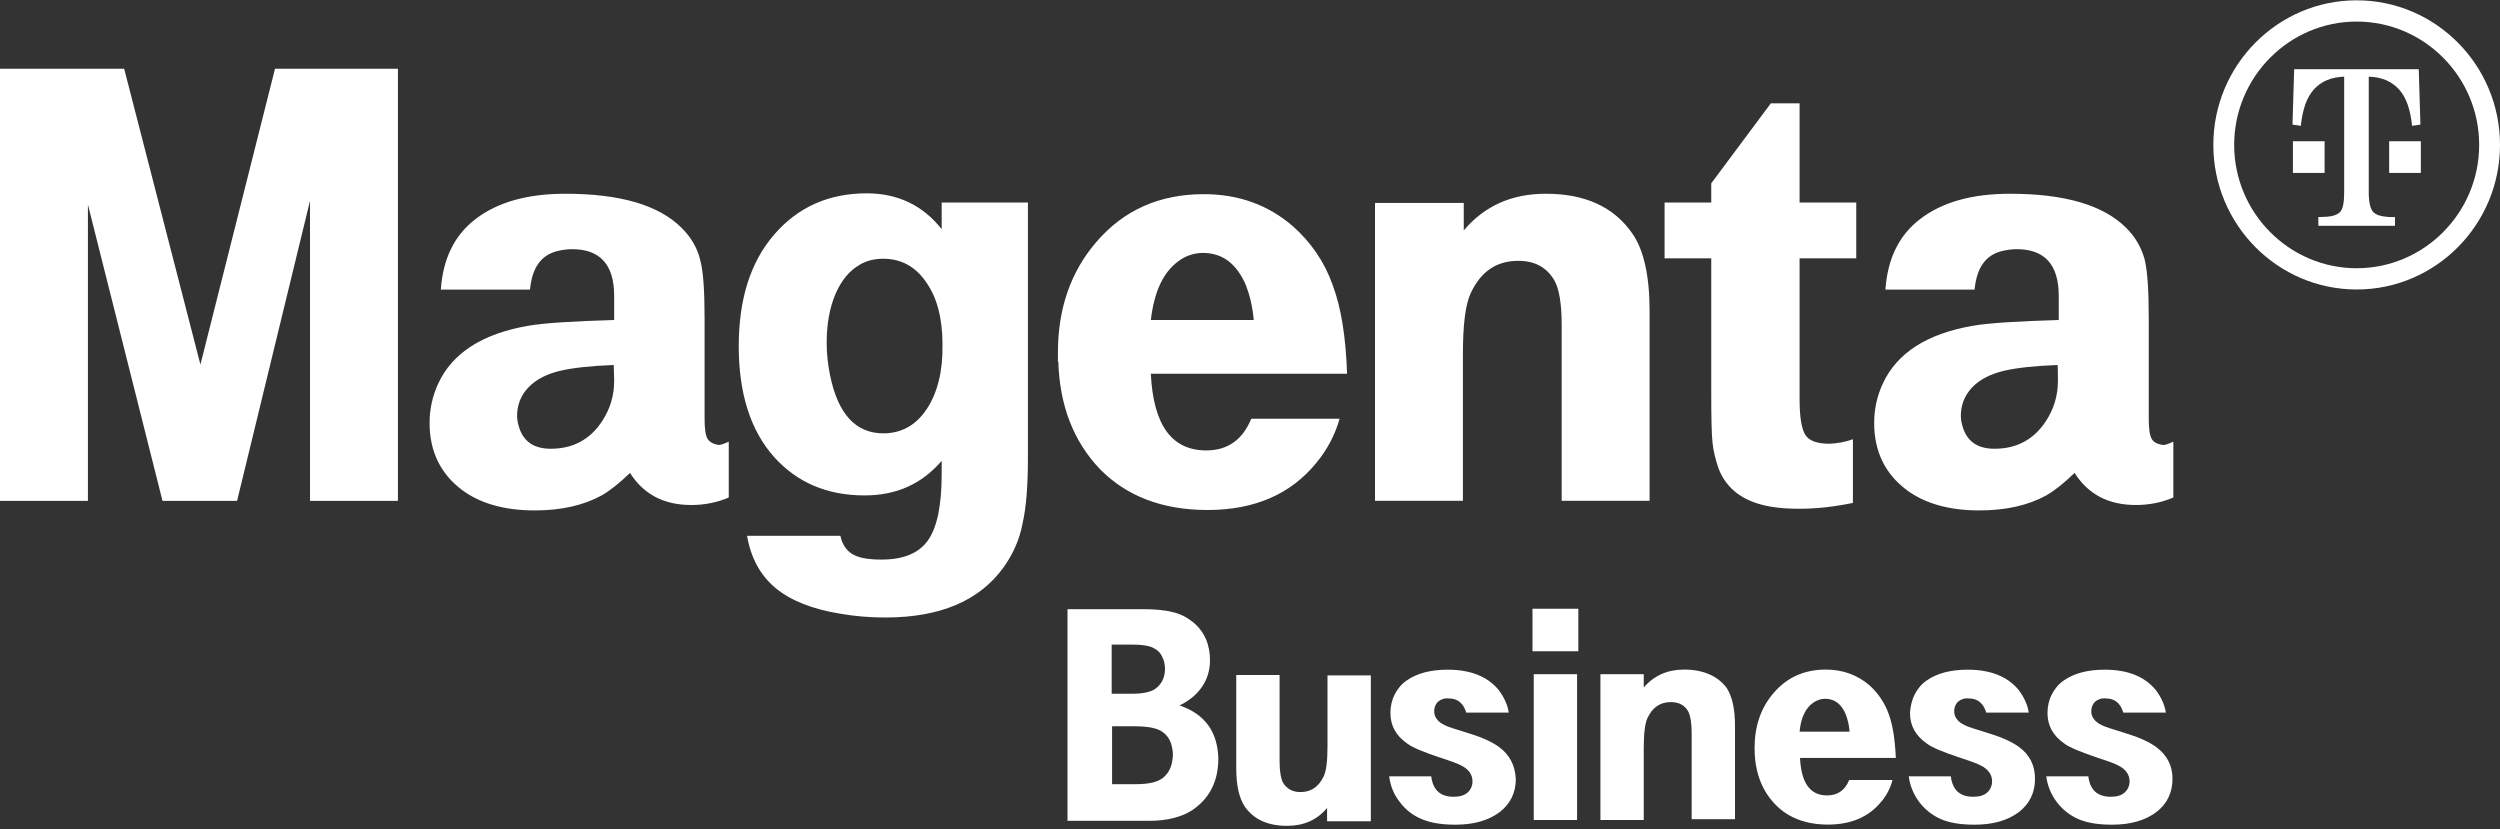 <?xml version="1.0" encoding="UTF-8"?>
<svg width="600px" height="199px" viewBox="0 0 600 199" version="1.1" xmlns="http://www.w3.org/2000/svg" xmlns:xlink="http://www.w3.org/1999/xlink">
    <rect x="0" y="0" width="600" height="199" fill="#333333" stroke="none"/>
    <!-- Generator: Sketch 61.2 (89653) - https://sketch.com -->
    <title>logo-magenta</title>
    <desc>Created with Sketch.</desc>
    <g id="Page-1" stroke="none" stroke-width="1" fill="none" fill-rule="evenodd">
        <g id="logo-magenta" transform="translate(0, -1)" fill="#FFFFFF" fill-rule="nonzero">
            <path d="M318.6,180.1 C318.6,183.6 318.3,186 317.7,187.3 C316.5,189.8 314.7,191.1 312.1,191.1 C310.2,191.1 308.8,190.3 307.9,188.8 C307.4,187.8 307.1,186.1 307.1,183.7 L307.1,163 L296.7,163 L296.7,185.4 C296.7,189.5 297.4,192.5 298.7,194.5 C300.8,197.6 304.2,199.2 308.9,199.2 C312.9,199.2 316.1,197.8 318.5,194.9 L318.5,198.1 L329,198.1 L329,163.1 L318.6,163.1 L318.6,180.1 L318.6,180.1 Z M279.1,187.7 C277.8,188.7 275.7,189.2 272.7,189.2 L266.9,189.2 L266.9,175.3 L272.3,175.3 C274.9,175.3 276.9,175.6 278.2,176.2 C279.5,176.8 280.5,177.9 281,179.3 C281.3,180.2 281.5,181.2 281.5,182.2 C281.4,184.6 280.7,186.4 279.1,187.7 Z M266.8,155.7 L271.6,155.7 C273.8,155.7 275.5,155.9 276.6,156.4 C277.7,156.9 278.6,157.7 279,158.8 C279.4,159.6 279.6,160.5 279.6,161.5 C279.6,163.6 278.8,165.2 277.3,166.3 C276.2,167.1 274.3,167.5 271.6,167.5 L266.8,167.5 L266.8,155.7 L266.8,155.7 Z M283.1,170.3 C286.2,168.8 288.3,166.7 289.5,164 C290.1,162.6 290.4,161.1 290.4,159.5 C290.4,155.6 289,152.5 286.3,150.3 C284.9,149.2 283.3,148.3 281.4,147.9 C279.5,147.4 277.1,147.2 274.1,147.2 L256.2,147.2 L256.2,198 L275.8,198 C280.1,198 283.6,197.1 286.2,195.4 C290.3,192.6 292.4,188.5 292.4,183 C292.2,176.6 289.2,172.4 283.1,170.3 Z M368.1,162.8 L368.1,197.8 L378.5,197.8 L378.5,162.8 L373,162.8 L368.1,162.8 Z" id="Shape"></path>
            <g id="Group" transform="translate(332.5, 160.924)">
                <path d="M27.2,19.3 C25.5,18.1 23.1,17 20.1,16.1 C16.9,15.1 14.9,14.5 14.2,14.1 C12.5,13.3 11.7,12.1 11.7,10.8 C11.7,9.9 12,9.1 12.6,8.5 C13.3,7.9 14.2,7.6 15.2,7.7 C17.3,7.7 18.7,8.8 19.4,11.1 L29.6,11.1 C29.3,9.1 28.4,7.3 27.2,5.7 C24.5,2.4 20.4,0.8 14.9,0.8 C10.8,0.8 7.5,1.7 5.1,3.4 C3.9,4.2 2.9,5.4 2.2,6.8 C1.5,8.2 1.2,9.7 1.2,11.2 C1.2,14.2 2.5,16.6 5.2,18.5 C6.5,19.5 9.2,20.6 13.4,22 C15.9,22.8 17.5,23.4 18.2,23.8 C20,24.7 20.9,26 20.9,27.6 C20.9,28.6 20.5,29.6 19.7,30.3 C18.9,31 17.8,31.3 16.4,31.3 C13.2,31.3 11.4,29.7 11,26.4 L0.9,26.4 C1.2,28.7 2,30.7 3.4,32.5 C4.8,34.4 6.6,35.8 8.8,36.7 C11,37.6 13.6,38 16.8,38 C21.2,38 24.7,37 27.4,35 C30,33 31.3,30.3 31.3,27 C31.1,23.7 29.8,21.2 27.2,19.3" id="Path"></path>
            </g>
            <g id="Group" transform="translate(458, 160.924)">
                <path d="M26.5,19.3 C24.8,18.1 22.4,17 19.4,16.1 C16.2,15.1 14.2,14.5 13.5,14.1 C11.8,13.3 11,12.1 11,10.8 C11,9.9 11.3,9.1 11.9,8.5 C12.6,7.9 13.5,7.6 14.5,7.7 C16.6,7.7 18,8.8 18.7,11.1 L28.9,11.1 C28.6,9.1 27.7,7.3 26.5,5.7 C23.8,2.4 19.7,0.8 14.2,0.8 C10.1,0.8 6.8,1.7 4.4,3.4 C3.2,4.2 2.2,5.4 1.5,6.8 C0.8,8.2 0.5,9.7 0.4,11.2 C0.4,14.2 1.7,16.6 4.4,18.5 C5.7,19.5 8.4,20.6 12.6,22 C15.1,22.8 16.7,23.4 17.4,23.8 C19.2,24.7 20.1,26 20.1,27.6 C20.1,28.6 19.7,29.6 18.9,30.3 C18.1,31 17,31.3 15.6,31.3 C12.4,31.3 10.6,29.7 10.2,26.4 L0.1,26.4 C0.7,31 3.7,34.9 7.9,36.7 C10,37.6 12.7,38 15.9,38 C20.3,38 23.8,37 26.5,35 C29.1,33 30.4,30.3 30.4,27 C30.4,23.7 29.1,21.2 26.5,19.3" id="Path"></path>
            </g>
            <g id="Group" transform="translate(490.5, 160.924)">
                <path d="M26.9,19.3 C25.2,18.1 22.8,17 19.8,16.1 C16.6,15.1 14.6,14.5 13.9,14.1 C12.2,13.3 11.4,12.1 11.4,10.8 C11.4,9.9 11.7,9.1 12.3,8.5 C13,7.9 13.9,7.6 14.9,7.7 C17,7.7 18.4,8.8 19.1,11.1 L29.3,11.1 C29,9.1 28.1,7.3 26.9,5.7 C24.2,2.4 20.1,0.8 14.6,0.8 C10.5,0.8 7.2,1.7 4.8,3.4 C3.6,4.2 2.6,5.4 1.9,6.8 C1.2,8.2 0.9,9.7 0.9,11.2 C0.9,14.2 2.2,16.6 4.9,18.5 C6.2,19.5 9,20.6 13.1,22 C15.6,22.8 17.2,23.4 17.9,23.8 C19.7,24.7 20.6,26 20.6,27.6 C20.6,28.6 20.2,29.6 19.4,30.3 C18.6,31 17.5,31.3 16.1,31.3 C12.9,31.3 11.1,29.7 10.7,26.4 L0.6,26.4 C1.2,31 4.2,34.9 8.4,36.7 C10.5,37.6 13.2,38 16.4,38 C20.8,38 24.3,37 27,35 C29.6,33 30.9,30.3 30.9,27 C30.9,23.7 29.5,21.2 26.9,19.3" id="Path"></path>
            </g>
            <path d="M404.2,161.7 C400.2,161.7 397,163.1 394.5,166 L394.5,162.8 L384.1,162.8 L384.1,197.8 L394.5,197.8 L394.5,180.5 C394.5,177 394.8,174.6 395.4,173.3 C396.6,170.8 398.4,169.5 401,169.5 C403,169.5 404.4,170.3 405.2,171.8 C405.7,172.8 406,174.5 406,176.9 L406,197.6 L416.4,197.6 L416.4,175.2 C416.4,171.1 415.7,168.1 414.4,166.1 C412.3,163.3 408.9,161.7 404.2,161.7 M367.8,147.1 L367.8,157.3 L378.8,157.3 L378.8,147.1 L372.8,147.1 L367.8,147.1 Z M431.9,176.6 C432.2,173.3 433.3,171 435.1,169.7 C435.9,169.1 437,168.7 438,168.7 C440.3,168.7 442,170 443,172.5 C443.5,173.8 443.8,175.2 443.9,176.6 L431.9,176.6 L431.9,176.6 Z M453.3,172.4 C452.4,169.8 450.8,167.4 448.7,165.5 C445.8,163 442.3,161.7 438.2,161.7 C433,161.7 428.8,163.6 425.6,167.4 C422.6,170.9 421.1,175.3 421.1,180.5 C421.1,186.2 422.8,190.7 426.1,194.1 C429.2,197.3 433.5,198.9 438.7,198.9 C444.2,198.9 448.5,197.1 451.5,193.4 C452.8,191.9 453.7,190.1 454.2,188.2 L443.8,188.2 C442.8,190.7 441,191.9 438.5,191.9 C434.4,191.9 432.3,188.9 432,182.9 L455,182.9 C454.8,178.6 454.3,175.1 453.3,172.4 L453.3,172.4 Z" id="Shape"></path>
            <g id="Group" transform="translate(530.5, 0.176)">
                <path d="M35.1,65.2 C18.9,65.2 5.7,51.9 5.7,35.6 C5.7,19.3 18.9,6 35.1,6 C51.3,6 64.5,19.3 64.5,35.6 C64.5,51.9 51.3,65.2 35.1,65.2 M35.1,0.9 C16.1,0.9 0.7,16.5 0.7,35.6 C0.7,54.7 16.1,70.3 35.1,70.3 C54.1,70.3 69.5,54.7 69.5,35.6 C69.5,16.5 54.1,0.9 35.1,0.9" id="Shape"></path>
            </g>
            <path d="M557.9,34.9 L550.3,34.9 L550.3,42.5 L557.9,42.5 L557.9,34.9 Z M573.4,34.9 L573.4,42.5 L581,42.5 L581,34.9 L577.4,34.9 L573.4,34.9 Z" id="Shape"></path>
            <path d="M569.6,51.9 C568.9,51.2 568.5,49.6 568.5,47.2 L568.5,19.4 C571.6,19.5 574,20.5 575.8,22.5 C577.5,24.4 578.5,27.3 578.9,31.2 L580.9,30.9 L580.5,17.6 L550.6,17.6 L550.2,30.9 L552.2,31.2 C552.6,27.3 553.6,24.4 555.3,22.5 C557.1,20.5 559.5,19.5 562.6,19.4 L562.6,47.2 C562.6,49.6 562.3,51.2 561.6,51.9 C561,52.5 560,52.9 558.6,53 C558.2,53 557.5,53.1 556.4,53.1 L556.4,55.2 L574.8,55.2 L574.8,53.1 C573.8,53.1 573.1,53.1 572.6,53 C571.2,52.9 570.2,52.5 569.6,51.9" id="Path"></path>
            <g id="Group" transform="translate(0, 17.204)">
                <polygon id="Path" points="48.1 71.3 29.8 0.3 0 0.3 0 104 21.1 104 21.1 32.9 39 104 56.9 104 74.4 32 74.4 104 95.5 104 95.5 0.3 66 0.3"></polygon>
            </g>
            <path d="M147.4,92.4 C147.4,96 146.4,99.2 144.5,102.1 C141.6,106.5 137.5,108.7 132.2,108.7 C128.4,108.7 126,107.2 124.8,104.2 C124.4,103.1 124.1,102 124.1,100.8 C124.1,98.2 125,95.9 126.8,94 C128.6,92.1 131.1,90.8 134.4,90 C137.4,89.3 141.7,88.8 147.3,88.6 L147.4,92.4 L147.4,92.4 Z M169.8,106.3 C169.3,105.4 169.1,103.8 169.1,101.5 L169.1,77.6 C169.1,70.8 168.8,66 168,63.2 C167.3,60.4 165.8,57.9 163.6,55.7 C158.1,50.2 148.8,47.5 135.7,47.5 C126.6,47.5 119.4,49.5 114.1,53.6 C109,57.5 106.3,63.2 105.8,70.5 L127.2,70.5 C127.7,65.3 129.8,62.3 133.6,61.3 C134.8,61 136,60.8 137.3,60.8 C144,60.8 147.4,64.5 147.4,72 L147.4,77.8 C137.6,78.1 130.7,78.5 126.7,79.2 C115.8,81.1 108.6,85.7 105.2,93 C103.8,96 103.1,99.2 103.1,102.5 C103.1,109.3 105.7,114.7 110.9,118.6 C115.2,121.8 121,123.5 128.3,123.5 C134.7,123.5 140,122.3 144.4,119.9 C146.5,118.7 148.7,116.9 151.2,114.5 C154.5,119.7 159.4,122.2 165.9,122.2 C169.1,122.2 172.1,121.6 174.9,120.4 L174.9,107 C173.8,107.5 173,107.8 172.5,107.8 C171.2,107.6 170.3,107.1 169.8,106.3 Z M222.4,99.2 C219.8,103.1 216.3,105 212,105 C205.4,105 201.1,100.4 199.2,91 C198.7,88.5 198.4,85.9 198.4,83.3 C198.4,78.8 199.1,74.9 200.5,71.6 C201.9,68.3 203.9,65.9 206.4,64.5 C208.1,63.5 210,63.1 212,63.1 C216.3,63.1 219.8,65 222.4,68.9 C224.9,72.5 226.2,77.4 226.2,83.7 C226.3,90.1 225,95.3 222.4,99.2 Z M226,56 C221.5,50.3 215.5,47.4 208,47.4 C198.9,47.4 191.5,50.7 185.8,57.3 C180.1,63.9 177.3,72.8 177.3,84.1 C177.3,95.4 180.1,104.3 185.8,110.7 C191.3,116.8 198.5,119.9 207.5,119.9 C215.2,119.9 221.3,117.1 226,111.6 L226,114.8 C226,122.3 224.9,127.6 222.7,130.7 C220.5,133.8 216.8,135.3 211.5,135.3 C208.4,135.3 206.1,134.9 204.6,134 C203.1,133.1 202.1,131.6 201.7,129.6 L179.3,129.6 C180.2,134.9 182.5,139.1 186.1,142.1 C189.7,145.1 194.9,147.2 201.7,148.3 C205.2,148.9 208.8,149.2 212.5,149.2 C225.6,149.2 235.1,145.2 240.9,137.1 C243.1,134 244.7,130.5 245.4,126.7 C246.3,122.8 246.7,117.5 246.7,110.9 L246.7,49.6 L226,49.6 C226,49.7 226,56 226,56 Z M282.8,63.7 C284.5,62.4 286.6,61.7 288.7,61.7 C293.4,61.7 296.8,64.3 299,69.4 C299.9,71.7 300.6,74.5 300.9,77.8 L276.2,77.8 C277,71.1 279.1,66.4 282.8,63.7 M264,113.6 C270.4,120.1 279,123.4 289.8,123.4 C301.1,123.4 309.8,119.6 315.9,112.1 C318.5,109 320.4,105.4 321.5,101.5 L300.3,101.5 C298.2,106.6 294.6,109.1 289.5,109.1 C281.2,109.1 276.8,103 276.2,90.7 L323.3,90.7 C323,82 321.9,74.8 319.8,69.3 C317.9,63.9 314.6,59.1 310.3,55.3 C304.4,50.2 297.3,47.6 288.9,47.6 C278.3,47.6 269.7,51.4 263.1,59.1 C257,66.2 253.9,75 253.9,85.6 L253.9,85.6 L253.9,87.8 L254,87.8 C254.3,98.4 257.7,107 264,113.6 M373.1,68.4 C374.2,70.4 374.8,73.9 374.8,78.9 L374.8,121.2 L395.9,121.2 L395.9,75.6 C395.9,67.2 394.5,61 391.8,57.1 C387.4,50.7 380.5,47.5 371,47.5 C362.8,47.5 356.3,50.4 351.3,56.3 L351.3,49.7 L330,49.7 L330,121.2 L351.1,121.2 L351.1,86 C351.1,78.9 351.7,74 353,71.3 C355.4,66.2 359.1,63.6 364.4,63.6 C368.4,63.6 371.3,65.2 373.1,68.4 M410.7,96.1 C410.7,101.5 410.8,105.2 411,107.2 C411.2,109.2 411.7,111.2 412.4,113.3 C414.3,118.4 418.5,121.5 425,122.6 C427.3,123 429.7,123.1 432,123.1 C436.1,123.1 440.3,122.6 444.7,121.7 L444.7,106.4 C442.9,107.1 441,107.4 439.1,107.5 C436.1,107.5 434.2,106.8 433.3,105.4 C432.4,104 431.9,101.2 431.9,96.8 L431.9,63 L445.5,63 L445.5,49.6 L431.9,49.6 L431.9,25.8 L425,25.8 L410.7,45 L410.7,49.6 L399.5,49.6 L399.5,63 L410.7,63 L410.7,96.1 L410.7,96.1 Z M493.9,92.4 C493.9,96 492.9,99.2 491,102.1 C488.1,106.5 484,108.7 478.7,108.7 C474.9,108.7 472.5,107.2 471.3,104.2 C470.9,103.1 470.6,102 470.6,100.8 C470.6,98.2 471.5,95.9 473.3,94 C475.1,92.1 477.6,90.8 480.9,90 C483.9,89.3 488.2,88.8 493.8,88.6 C493.9,88.6 493.9,92.4 493.9,92.4 Z M516.4,106.3 C515.9,105.4 515.7,103.8 515.7,101.5 L515.7,77.6 C515.7,70.8 515.4,66 514.7,63.2 C513.9,60.3 512.4,57.8 510.3,55.7 C504.8,50.2 495.5,47.5 482.4,47.5 C473.3,47.5 466.1,49.5 460.8,53.6 C455.7,57.5 453,63.2 452.5,70.5 L473.9,70.5 C474.4,65.3 476.5,62.3 480.3,61.3 C481.5,61 482.7,60.8 484,60.8 C490.7,60.8 494.1,64.5 494.1,72 L494.1,77.8 C484.3,78.1 477.4,78.5 473.4,79.2 C462.5,81.1 455.3,85.7 451.9,93 C450.5,96 449.8,99.2 449.8,102.5 C449.8,109.3 452.4,114.7 457.6,118.6 C461.9,121.8 467.7,123.5 475,123.5 C481.4,123.5 486.7,122.3 491.1,119.9 C493.2,118.7 495.4,116.9 497.9,114.5 C501.2,119.7 506.1,122.2 512.6,122.2 C515.8,122.2 518.8,121.6 521.6,120.4 L521.6,107 C520.5,107.5 519.7,107.8 519.2,107.8 C517.7,107.6 516.8,107.1 516.4,106.3 Z" id="Shape"></path>
        </g>
    </g>
</svg>